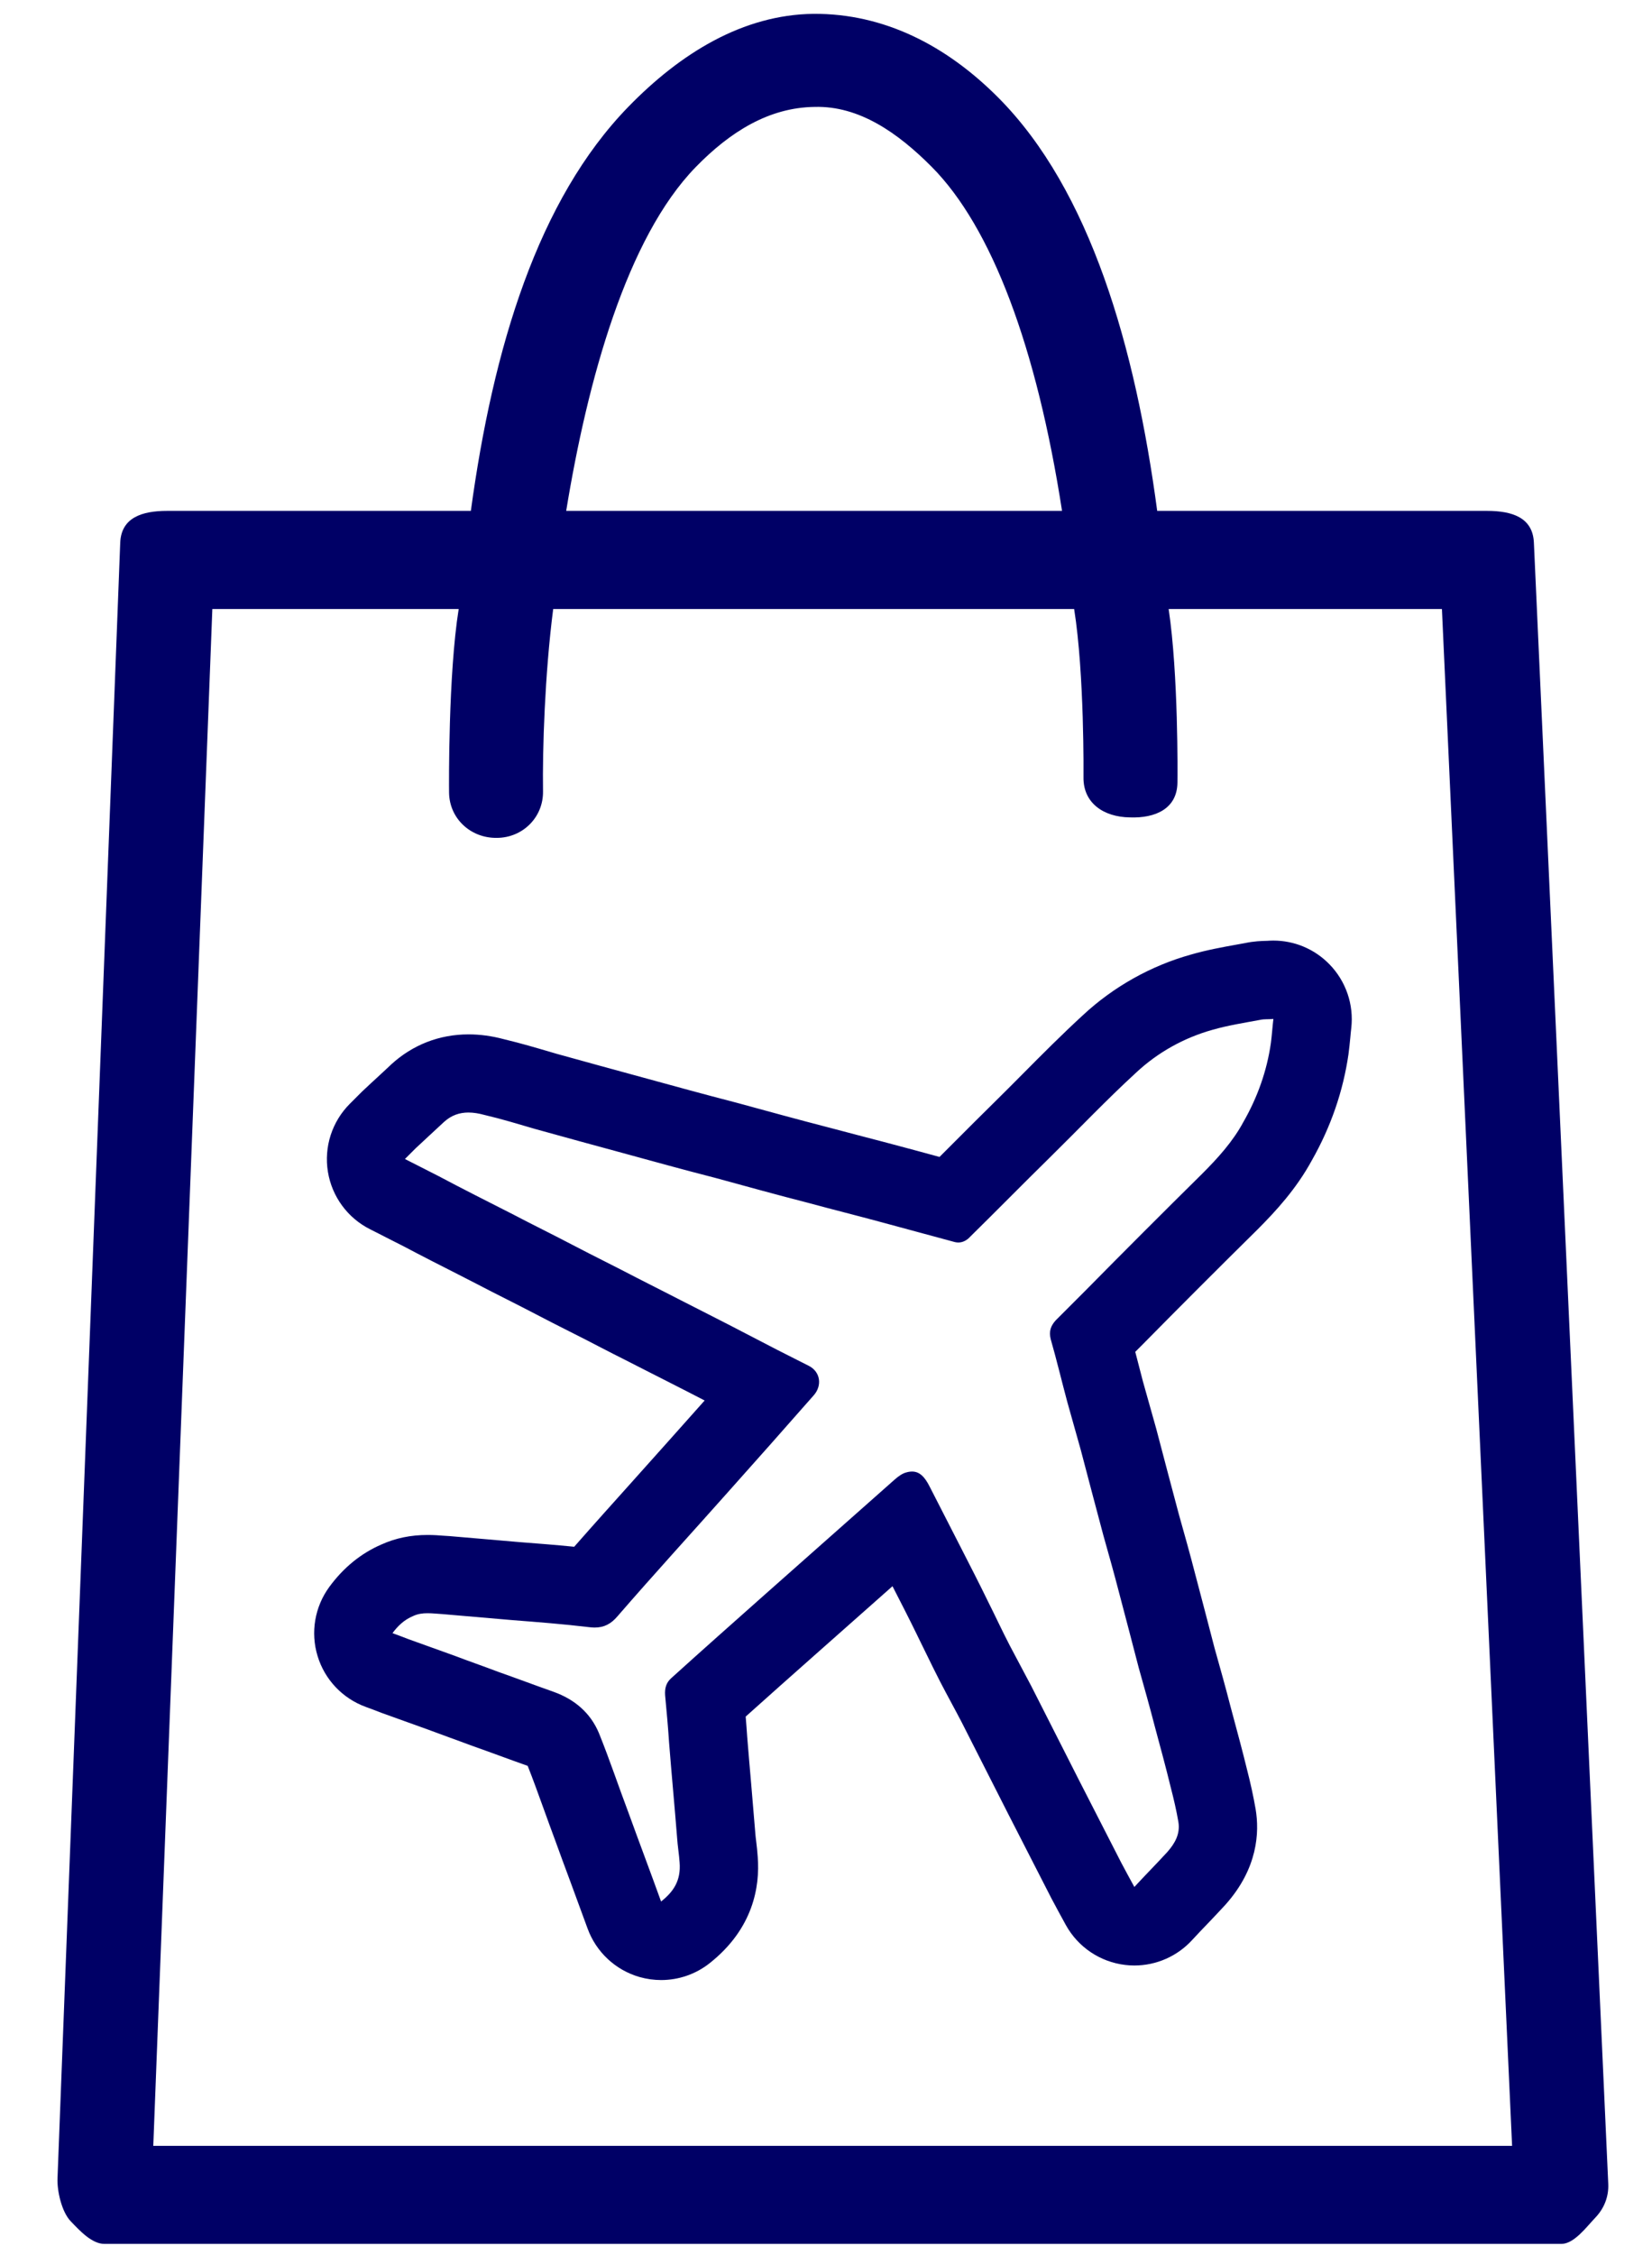 <?xml version="1.0" encoding="utf-8"?>
<!-- Generator: Adobe Illustrator 21.1.0, SVG Export Plug-In . SVG Version: 6.00 Build 0)  -->
<svg version="1.1" id="Layer_1" xmlns="http://www.w3.org/2000/svg" xmlns:xlink="http://www.w3.org/1999/xlink" x="0px" y="0px"
	 width="29.875px" height="40.75px" viewBox="0 0 29.875 40.75" enable-background="new 0 0 29.875 40.75" xml:space="preserve">
<g>
	<path fill="#000066" d="M27.739,9.804c-0.021-0.454-0.395-0.572-0.849-0.572h-5.963c-0.395-2.954-1.207-5.793-2.874-7.468
		c-0.942-0.946-2.069-1.521-3.34-1.514c-1.279,0.015-2.406,0.711-3.349,1.679C9.729,3.608,8.918,6.277,8.515,9.232H3.023
		c-0.457,0-0.832,0.122-0.849,0.578L1.04,39.365c-0.009,0.231,0.077,0.606,0.237,0.773c0.16,0.166,0.381,0.411,0.612,0.411h26.346
		c0.232,0,0.454-0.306,0.614-0.473s0.245-0.379,0.235-0.611L27.739,9.804z M12.581,3.02c0.625-0.642,1.329-1.078,2.151-1.088
		c0.803-0.022,1.501,0.465,2.115,1.081c1.089,1.094,1.901,3.264,2.359,6.219h-8.967C10.626,6.868,11.334,4.3,12.581,3.02z
		 M2.772,38.777l1.068-27.772h4.455c-0.189,1.182-0.176,3.179-0.174,3.32c0.007,0.465,0.386,0.816,0.849,0.816
		c0.004,0,0.008,0,0.013,0c0.469,0,0.844-0.372,0.837-0.841c-0.011-0.757,0.032-2.114,0.184-3.295h9.421
		c0.188,1.182,0.169,3.023,0.169,3.04c-0.007,0.469,0.367,0.719,0.836,0.726c0.464,0.018,0.856-0.157,0.863-0.626
		c0.002-0.141,0.018-1.958-0.159-3.14h4.942l1.269,27.772H2.772z"/>
	<g>
		<path fill="#000066" d="M23.028,18.413c-0.018,0.154-0.027,0.299-0.045,0.434c-0.072,0.507-0.244,0.986-0.498,1.429
			c-0.19,0.353-0.461,0.651-0.742,0.932c-0.706,0.697-1.411,1.402-2.108,2.108c-0.181,0.181-0.362,0.362-0.543,0.543
			c-0.09,0.1-0.127,0.199-0.09,0.344c0.109,0.38,0.199,0.76,0.299,1.131c0.081,0.289,0.163,0.579,0.244,0.868
			c0.136,0.516,0.271,1.031,0.407,1.538c0.1,0.353,0.199,0.706,0.29,1.058c0.118,0.443,0.235,0.896,0.353,1.348
			c0.1,0.353,0.199,0.706,0.29,1.058c0.1,0.371,0.199,0.733,0.289,1.104c0.054,0.208,0.1,0.407,0.136,0.615
			c0.036,0.217-0.063,0.389-0.199,0.543c-0.19,0.208-0.389,0.407-0.597,0.633c-0.09-0.163-0.163-0.299-0.235-0.434
			c-0.253-0.498-0.507-0.986-0.76-1.484c-0.289-0.57-0.579-1.14-0.868-1.71c-0.127-0.244-0.262-0.489-0.389-0.733
			c-0.136-0.262-0.262-0.534-0.398-0.805c-0.154-0.317-0.317-0.633-0.479-0.95c-0.19-0.371-0.38-0.742-0.57-1.113
			c-0.094-0.189-0.189-0.278-0.321-0.278c-0.032,0-0.067,0.005-0.105,0.016c-0.072,0.018-0.145,0.072-0.208,0.127
			c-0.787,0.697-1.574,1.393-2.361,2.09c-0.561,0.498-1.122,0.995-1.683,1.502c-0.09,0.081-0.118,0.181-0.109,0.308
			c0.027,0.289,0.054,0.579,0.072,0.859c0.045,0.57,0.1,1.149,0.145,1.719c0.009,0.145,0.036,0.299,0.045,0.443
			c0.027,0.335-0.118,0.534-0.335,0.706c-0.199-0.552-0.398-1.077-0.588-1.601c-0.181-0.479-0.344-0.968-0.534-1.438
			c-0.154-0.371-0.443-0.615-0.823-0.751c-0.335-0.118-0.669-0.244-1.004-0.362c-0.262-0.1-0.525-0.19-0.787-0.29
			c-0.28-0.1-0.552-0.199-0.832-0.299c-0.09-0.036-0.19-0.072-0.289-0.109c0.1-0.136,0.217-0.244,0.371-0.308
			c0.086-0.041,0.174-0.052,0.263-0.052c0.089,0,0.18,0.011,0.27,0.016c0.425,0.036,0.841,0.072,1.267,0.109
			c0.461,0.036,0.923,0.072,1.384,0.127c0.035,0.004,0.068,0.007,0.1,0.007c0.166,0,0.294-0.061,0.416-0.206
			c0.651-0.751,1.33-1.493,1.99-2.235c0.525-0.588,1.04-1.167,1.556-1.755c0.154-0.172,0.127-0.425-0.09-0.534
			c-0.38-0.19-0.751-0.38-1.131-0.579c-0.362-0.19-0.724-0.371-1.095-0.561c-0.299-0.154-0.588-0.299-0.887-0.452
			c-0.38-0.199-0.769-0.389-1.149-0.588c-0.362-0.19-0.733-0.371-1.095-0.561c-0.443-0.226-0.896-0.452-1.339-0.688
			c-0.199-0.1-0.389-0.199-0.606-0.308c0.063-0.063,0.127-0.127,0.19-0.19c0.172-0.163,0.344-0.317,0.516-0.479
			c0.135-0.124,0.285-0.171,0.442-0.171c0.095,0,0.192,0.017,0.291,0.044c0.308,0.072,0.606,0.163,0.914,0.253
			c0.525,0.145,1.049,0.29,1.583,0.434c0.561,0.154,1.122,0.308,1.683,0.452c0.561,0.154,1.122,0.308,1.683,0.452
			c0.434,0.118,0.868,0.226,1.303,0.344c0.443,0.118,0.896,0.244,1.339,0.362c0.021,0.005,0.042,0.008,0.063,0.008
			c0.084,0,0.159-0.042,0.217-0.107c0.479-0.47,0.95-0.95,1.429-1.42c0.525-0.516,1.031-1.049,1.574-1.547
			c0.389-0.362,0.859-0.624,1.375-0.769c0.28-0.081,0.579-0.127,0.868-0.181C22.865,18.413,22.938,18.422,23.028,18.413
			 M23.028,16.997c-0.04,0-0.08,0.002-0.12,0.005l-0.012,0c-0.078,0.002-0.216,0.005-0.385,0.041l-0.154,0.028
			c-0.251,0.045-0.535,0.096-0.827,0.181c-0.718,0.201-1.395,0.58-1.945,1.092c-0.378,0.347-0.742,0.712-1.093,1.066
			c-0.169,0.17-0.338,0.34-0.509,0.508c-0.242,0.238-0.483,0.478-0.723,0.719c-0.09,0.09-0.18,0.18-0.27,0.27
			c-0.007-0.002-0.014-0.004-0.021-0.006c-0.227-0.062-0.454-0.124-0.678-0.183c-0.214-0.058-0.436-0.116-0.657-0.173
			c-0.213-0.055-0.426-0.111-0.638-0.168c-0.005-0.001-0.011-0.003-0.016-0.004c-0.55-0.142-1.114-0.297-1.66-0.446
			c-0.007-0.002-0.016-0.004-0.023-0.006c-0.55-0.142-1.115-0.297-1.661-0.447c-0.533-0.144-1.052-0.288-1.57-0.431l-0.092-0.027
			c-0.275-0.081-0.56-0.165-0.862-0.237c-0.221-0.059-0.431-0.087-0.638-0.087c-0.528,0-1.011,0.188-1.399,0.543
			c-0.006,0.005-0.011,0.011-0.017,0.016c-0.081,0.077-0.162,0.151-0.243,0.226c-0.091,0.084-0.182,0.167-0.272,0.253
			c-0.009,0.009-0.018,0.018-0.027,0.027l-0.038,0.038l-0.152,0.152c-0.322,0.322-0.469,0.779-0.396,1.228
			c0.073,0.449,0.357,0.836,0.765,1.04c0.107,0.053,0.207,0.105,0.305,0.155c0.096,0.049,0.19,0.097,0.286,0.145
			c0.338,0.179,0.679,0.352,1.01,0.52L8.618,23.2c0.184,0.097,0.371,0.191,0.557,0.285c0.177,0.09,0.354,0.179,0.529,0.271
			c0.197,0.103,0.395,0.204,0.594,0.304c0.186,0.094,0.373,0.188,0.557,0.285c0.16,0.083,0.31,0.159,0.459,0.234
			c0.145,0.073,0.289,0.147,0.436,0.222l0.372,0.189c0.208,0.106,0.415,0.211,0.621,0.318c-0.217,0.245-0.432,0.485-0.641,0.719
			c-0.224,0.251-0.448,0.501-0.673,0.752c-0.344,0.383-0.697,0.776-1.045,1.172c-0.342-0.034-0.677-0.06-1.004-0.085l-0.625-0.054
			l-0.632-0.054c-0.016-0.001-0.033-0.003-0.049-0.003c-0.021-0.001-0.042-0.003-0.062-0.004c-0.071-0.006-0.168-0.013-0.279-0.013
			c-0.304,0-0.577,0.056-0.835,0.172c-0.368,0.159-0.685,0.416-0.942,0.766c-0.264,0.36-0.343,0.822-0.213,1.249
			c0.129,0.427,0.452,0.767,0.871,0.92c0.085,0.031,0.17,0.062,0.248,0.093c0.017,0.007,0.035,0.014,0.052,0.02
			c0.138,0.049,0.273,0.098,0.409,0.147c0.136,0.049,0.271,0.098,0.409,0.147c0.133,0.05,0.266,0.099,0.399,0.147
			c0.124,0.045,0.249,0.09,0.373,0.137c0.011,0.004,0.022,0.008,0.033,0.012c0.162,0.057,0.324,0.116,0.486,0.175
			c0.173,0.063,0.345,0.126,0.518,0.187c0.001,0,0.001,0,0.002,0.001c0.095,0.239,0.188,0.498,0.287,0.771
			c0.069,0.191,0.138,0.382,0.209,0.572c0.09,0.249,0.182,0.498,0.276,0.75c0.102,0.276,0.205,0.555,0.309,0.841
			c0.155,0.429,0.506,0.757,0.944,0.882c0.128,0.036,0.258,0.054,0.388,0.054c0.315,0,0.626-0.105,0.879-0.306
			c0.788-0.624,0.909-1.384,0.868-1.917c-0.006-0.095-0.017-0.194-0.029-0.292c-0.006-0.047-0.012-0.094-0.015-0.14
			c-0.001-0.008-0.001-0.016-0.002-0.024c-0.023-0.288-0.048-0.579-0.073-0.87c-0.024-0.28-0.049-0.561-0.071-0.839
			c-0.008-0.124-0.018-0.249-0.028-0.373c0.426-0.382,0.853-0.761,1.27-1.13l1.184-1.048l0.201-0.178
			c0.152,0.296,0.307,0.598,0.449,0.89c0.002,0.005,0.005,0.01,0.007,0.015c0.052,0.105,0.103,0.209,0.154,0.314
			c0.084,0.172,0.167,0.342,0.253,0.509c0.067,0.129,0.136,0.258,0.205,0.386c0.062,0.116,0.125,0.232,0.185,0.348l0.856,1.686
			l0.007,0.013c0.128,0.251,0.255,0.499,0.382,0.746c0.126,0.245,0.252,0.491,0.378,0.738c0.004,0.008,0.008,0.016,0.013,0.024
			c0.076,0.142,0.152,0.285,0.247,0.456c0.221,0.398,0.619,0.665,1.071,0.719c0.056,0.007,0.112,0.01,0.167,0.01
			c0.394,0,0.772-0.164,1.042-0.457c0.095-0.104,0.189-0.201,0.28-0.296c0.11-0.115,0.216-0.226,0.321-0.341
			c0.005-0.006,0.011-0.012,0.016-0.018c0.57-0.646,0.605-1.288,0.534-1.713c-0.042-0.24-0.092-0.469-0.159-0.729
			c-0.078-0.319-0.162-0.63-0.243-0.931l-0.05-0.186c-0.093-0.362-0.194-0.721-0.292-1.069c-0.118-0.453-0.234-0.901-0.351-1.34
			c-0.091-0.355-0.194-0.719-0.293-1.071c-0.134-0.502-0.269-1.012-0.403-1.523c-0.002-0.008-0.004-0.015-0.006-0.023l-0.242-0.86
			c-0.036-0.135-0.071-0.272-0.106-0.409c-0.01-0.041-0.021-0.082-0.032-0.123l0.108-0.108c0.698-0.707,1.402-1.411,2.101-2.101
			c0.333-0.333,0.704-0.736,0.985-1.252c0.344-0.606,0.566-1.251,0.662-1.917c0.014-0.105,0.023-0.2,0.033-0.299
			c0.005-0.055,0.01-0.112,0.017-0.17c0.05-0.426-0.096-0.852-0.396-1.158C23.771,17.148,23.406,16.997,23.028,16.997L23.028,16.997
			z"/>
	</g>
</g>
</svg>
